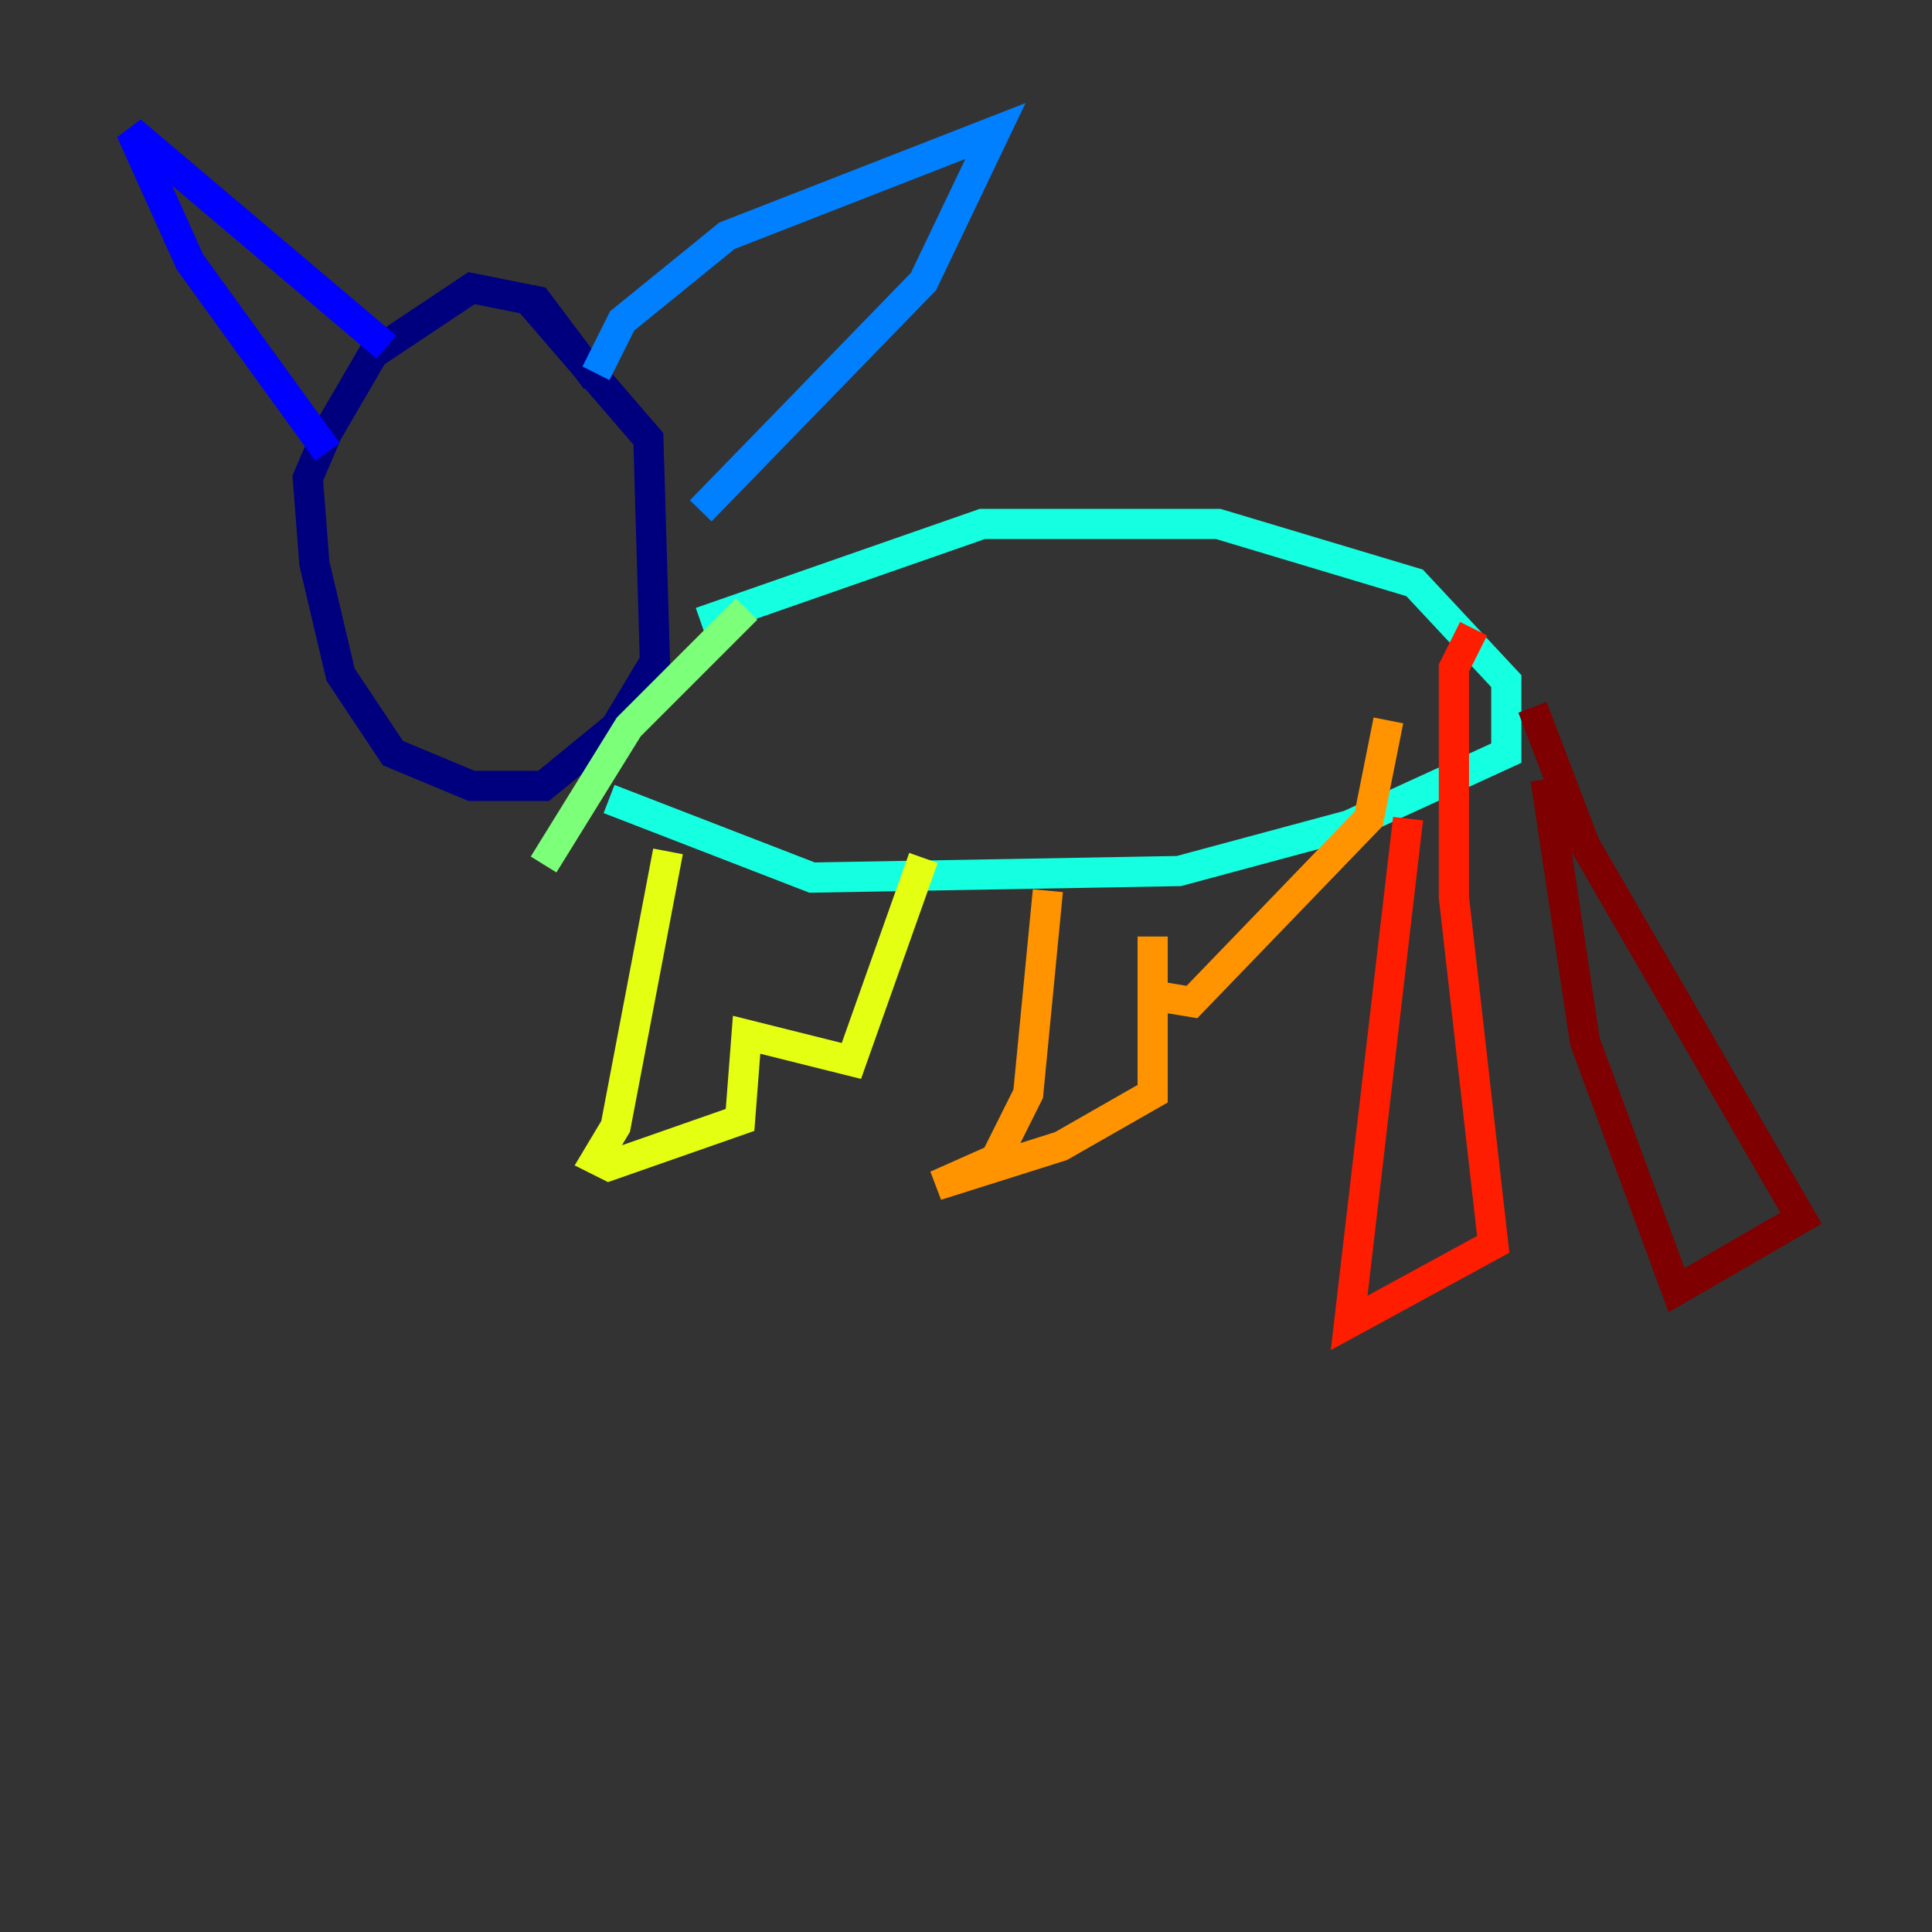 <?xml version="1.0" encoding="utf-8" ?>
<svg baseProfile="tiny" height="128" version="1.2" viewBox="0,0,128,128" width="128" xmlns="http://www.w3.org/2000/svg" xmlns:ev="http://www.w3.org/2001/xml-events" xmlns:xlink="http://www.w3.org/1999/xlink"><rect x="0" y="0" width="128" height="128" fill="#333333" stroke="none"/><defs /><polyline fill="none" points="39.485,25.166 35.58,19.959 31.241,19.091 24.732,23.43 21.695,28.637 20.393,31.675 20.827,37.315 22.563,44.691 26.034,49.898 31.241,52.068 36.014,52.068 40.786,48.163 43.39,43.824 42.956,29.071 34.712,19.525" stroke="#00007f" stroke-width="2" /><polyline fill="none" points="21.695,29.939 12.583,17.356 8.678,8.678 25.6,22.997" stroke="#0000ff" stroke-width="2" /><polyline fill="none" points="39.485,24.732 41.22,21.261 48.163,15.62 65.953,8.678 61.18,18.658 46.427,33.844" stroke="#0080ff" stroke-width="2" /><polyline fill="none" points="46.427,41.22 65.085,34.712 80.705,34.712 93.722,38.617 99.797,45.125 99.797,49.898 89.383,54.671 78.102,57.709 53.803,58.142 40.352,52.936" stroke="#15ffe1" stroke-width="2" /><polyline fill="none" points="49.464,40.352 41.654,48.163 36.014,57.275" stroke="#7cff79" stroke-width="2" /><polyline fill="none" points="44.258,56.407 40.786,74.63 39.485,76.8 40.352,77.234 49.031,74.197 49.464,68.556 56.407,70.291 61.18,56.841" stroke="#e4ff12" stroke-width="2" /><polyline fill="none" points="69.424,59.01 68.122,72.461 65.953,76.8 62.047,78.536 70.291,75.932 76.366,72.461 76.366,62.047 76.366,65.953 78.969,66.386 90.685,54.237 91.986,47.729" stroke="#ff9400" stroke-width="2" /><polyline fill="none" points="93.288,54.237 89.383,87.647 98.929,82.441 96.325,59.444 96.325,44.258 97.627,41.654" stroke="#ff1d00" stroke-width="2" /><polyline fill="none" points="102.4,51.634 105.003,68.99 111.078,85.478 119.322,80.705 105.003,55.973 101.532,46.861" stroke="#7f0000" stroke-width="2" /></svg>